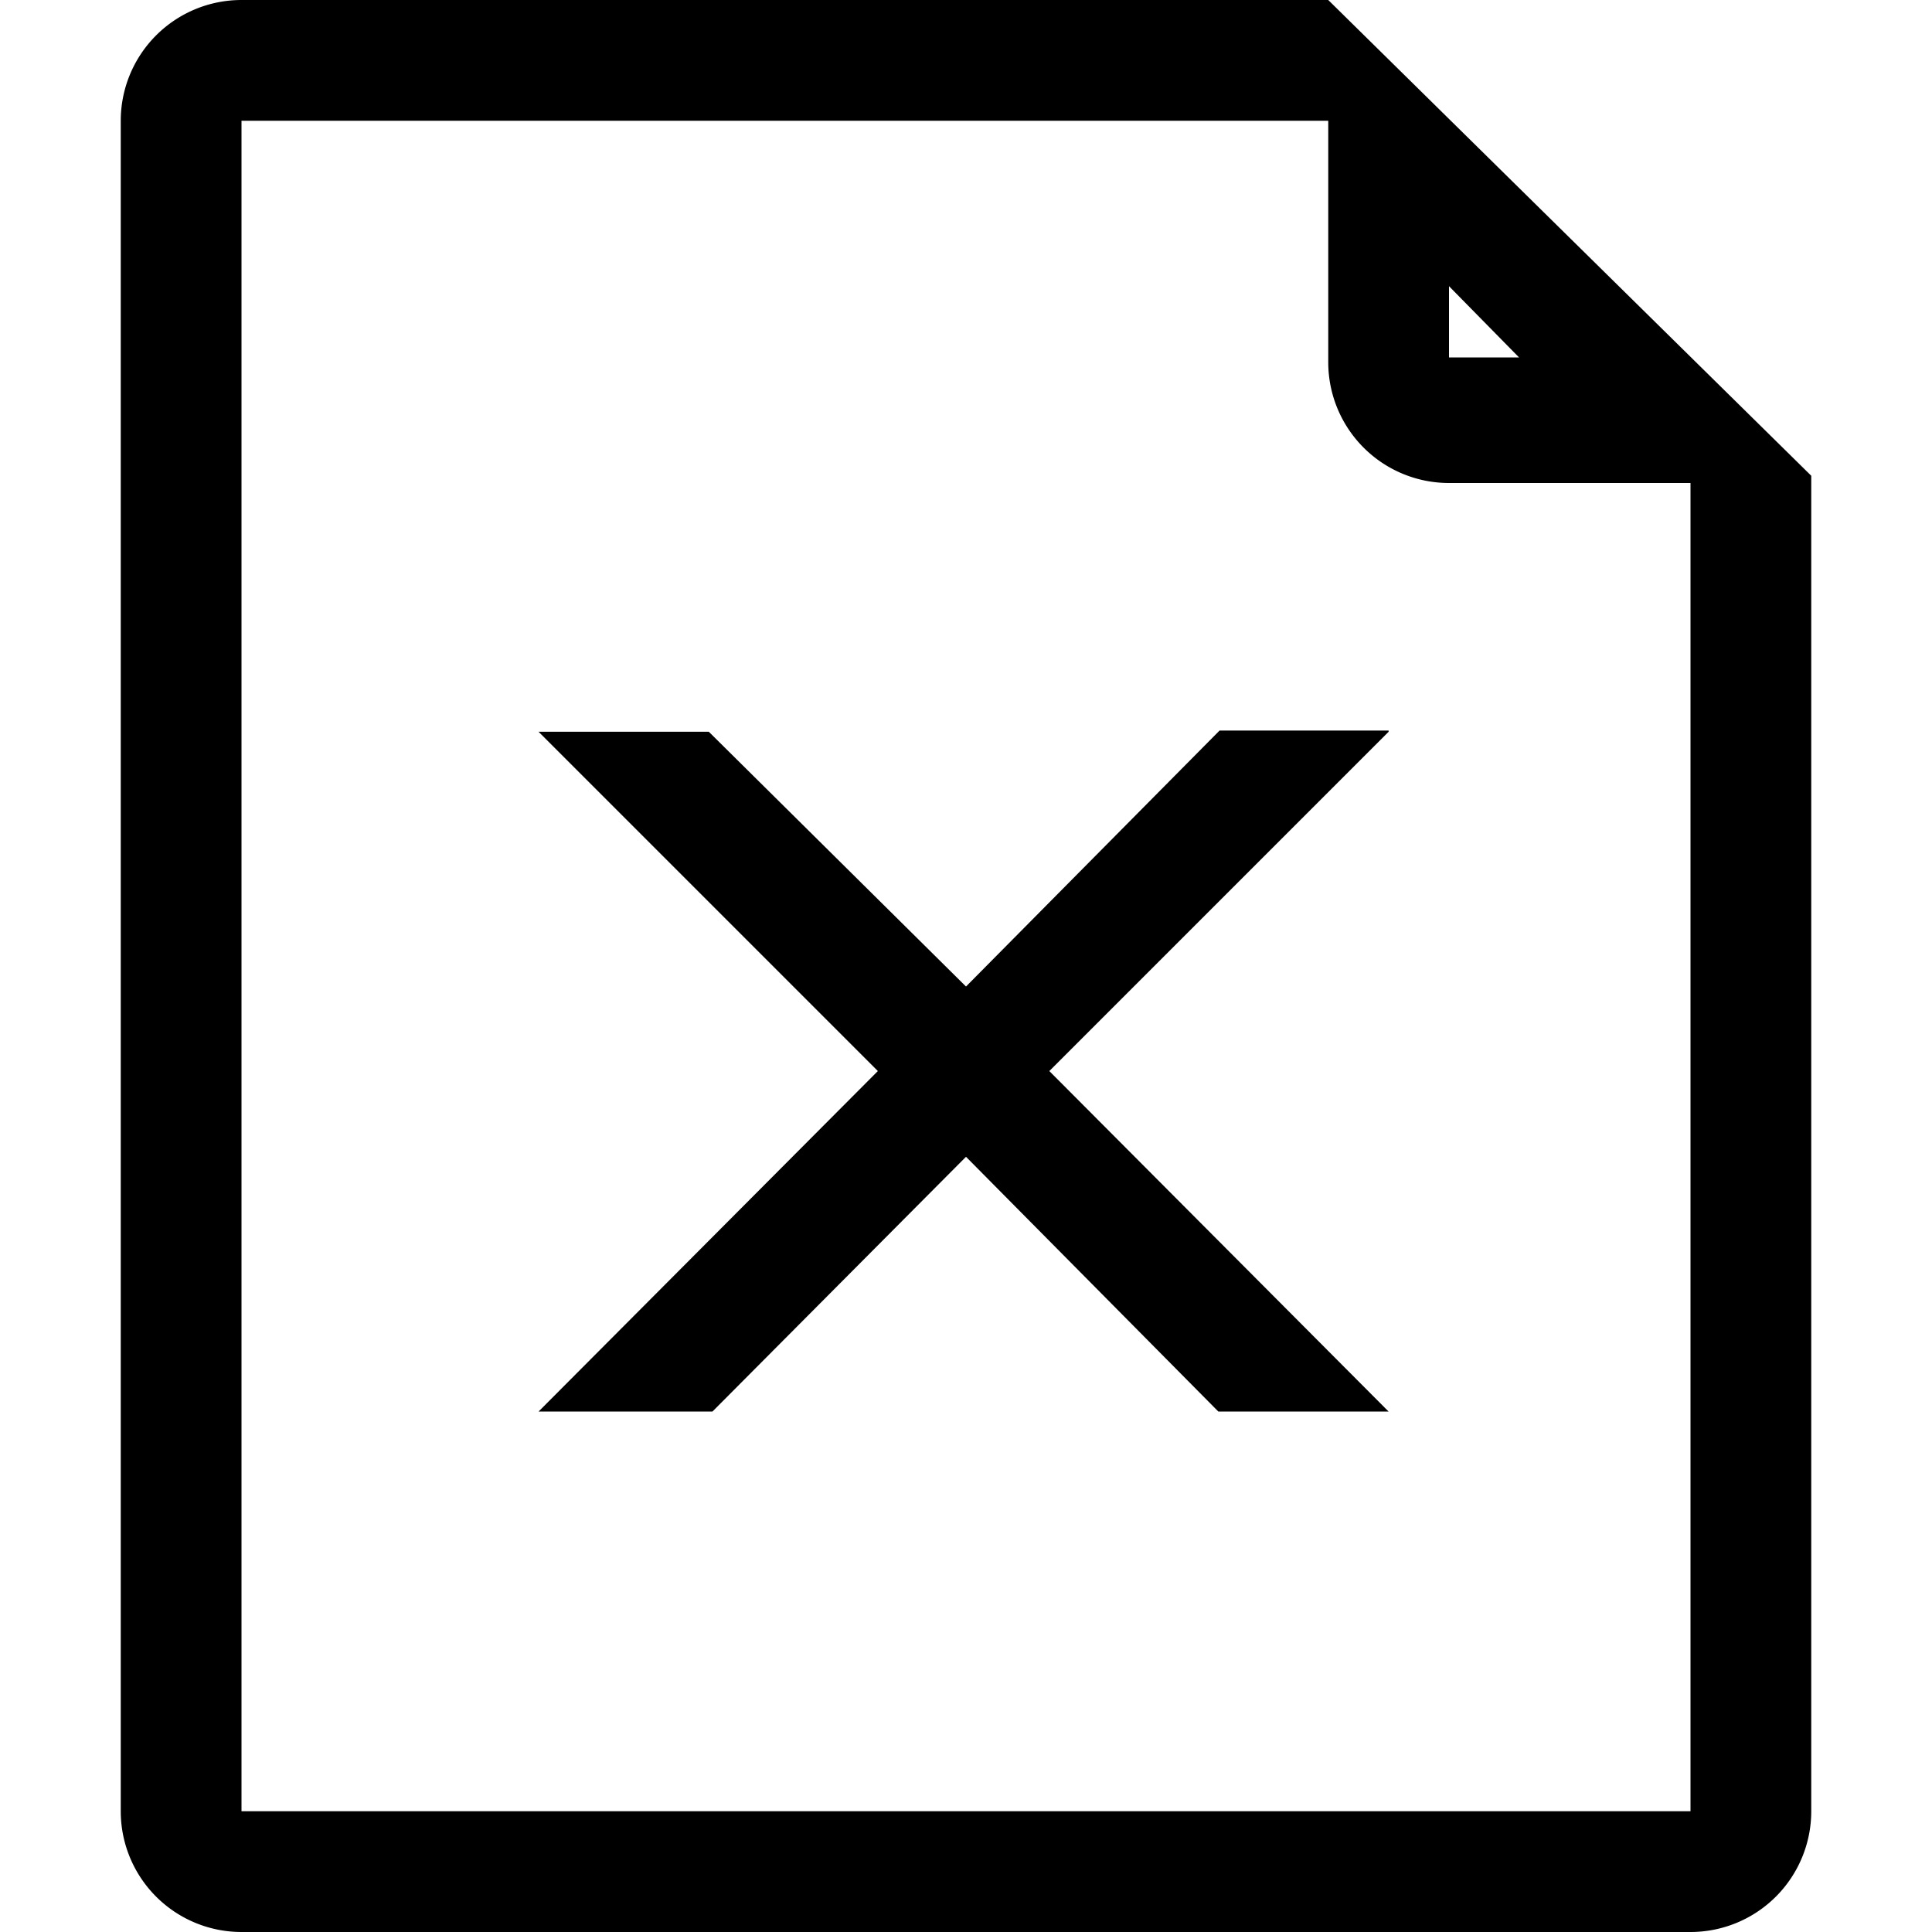 <svg xmlns="http://www.w3.org/2000/svg" viewBox="0 0 16 16">
    <g id="external-object">
        <path id="--i04" data-name="04" class="--i04" d="M15,3.94,11,0H2A1,1,0,0,0,1,1V15a1,1,0,0,0,1,1H14a1,1,0,0,0,1-1V4h0ZM12,2.37l.58.59H12ZM14,15H2V1h9V3a1,1,0,0,0,1,1h2ZM11.5,6.06,8.69,8.87l2.81,2.82H10.09L8,9.58l-2.1,2.11H4.46L7.27,8.87,4.46,6.06H5.87L8,8.17,10.1,6.05h1.4Z"/>
    </g>
</svg>